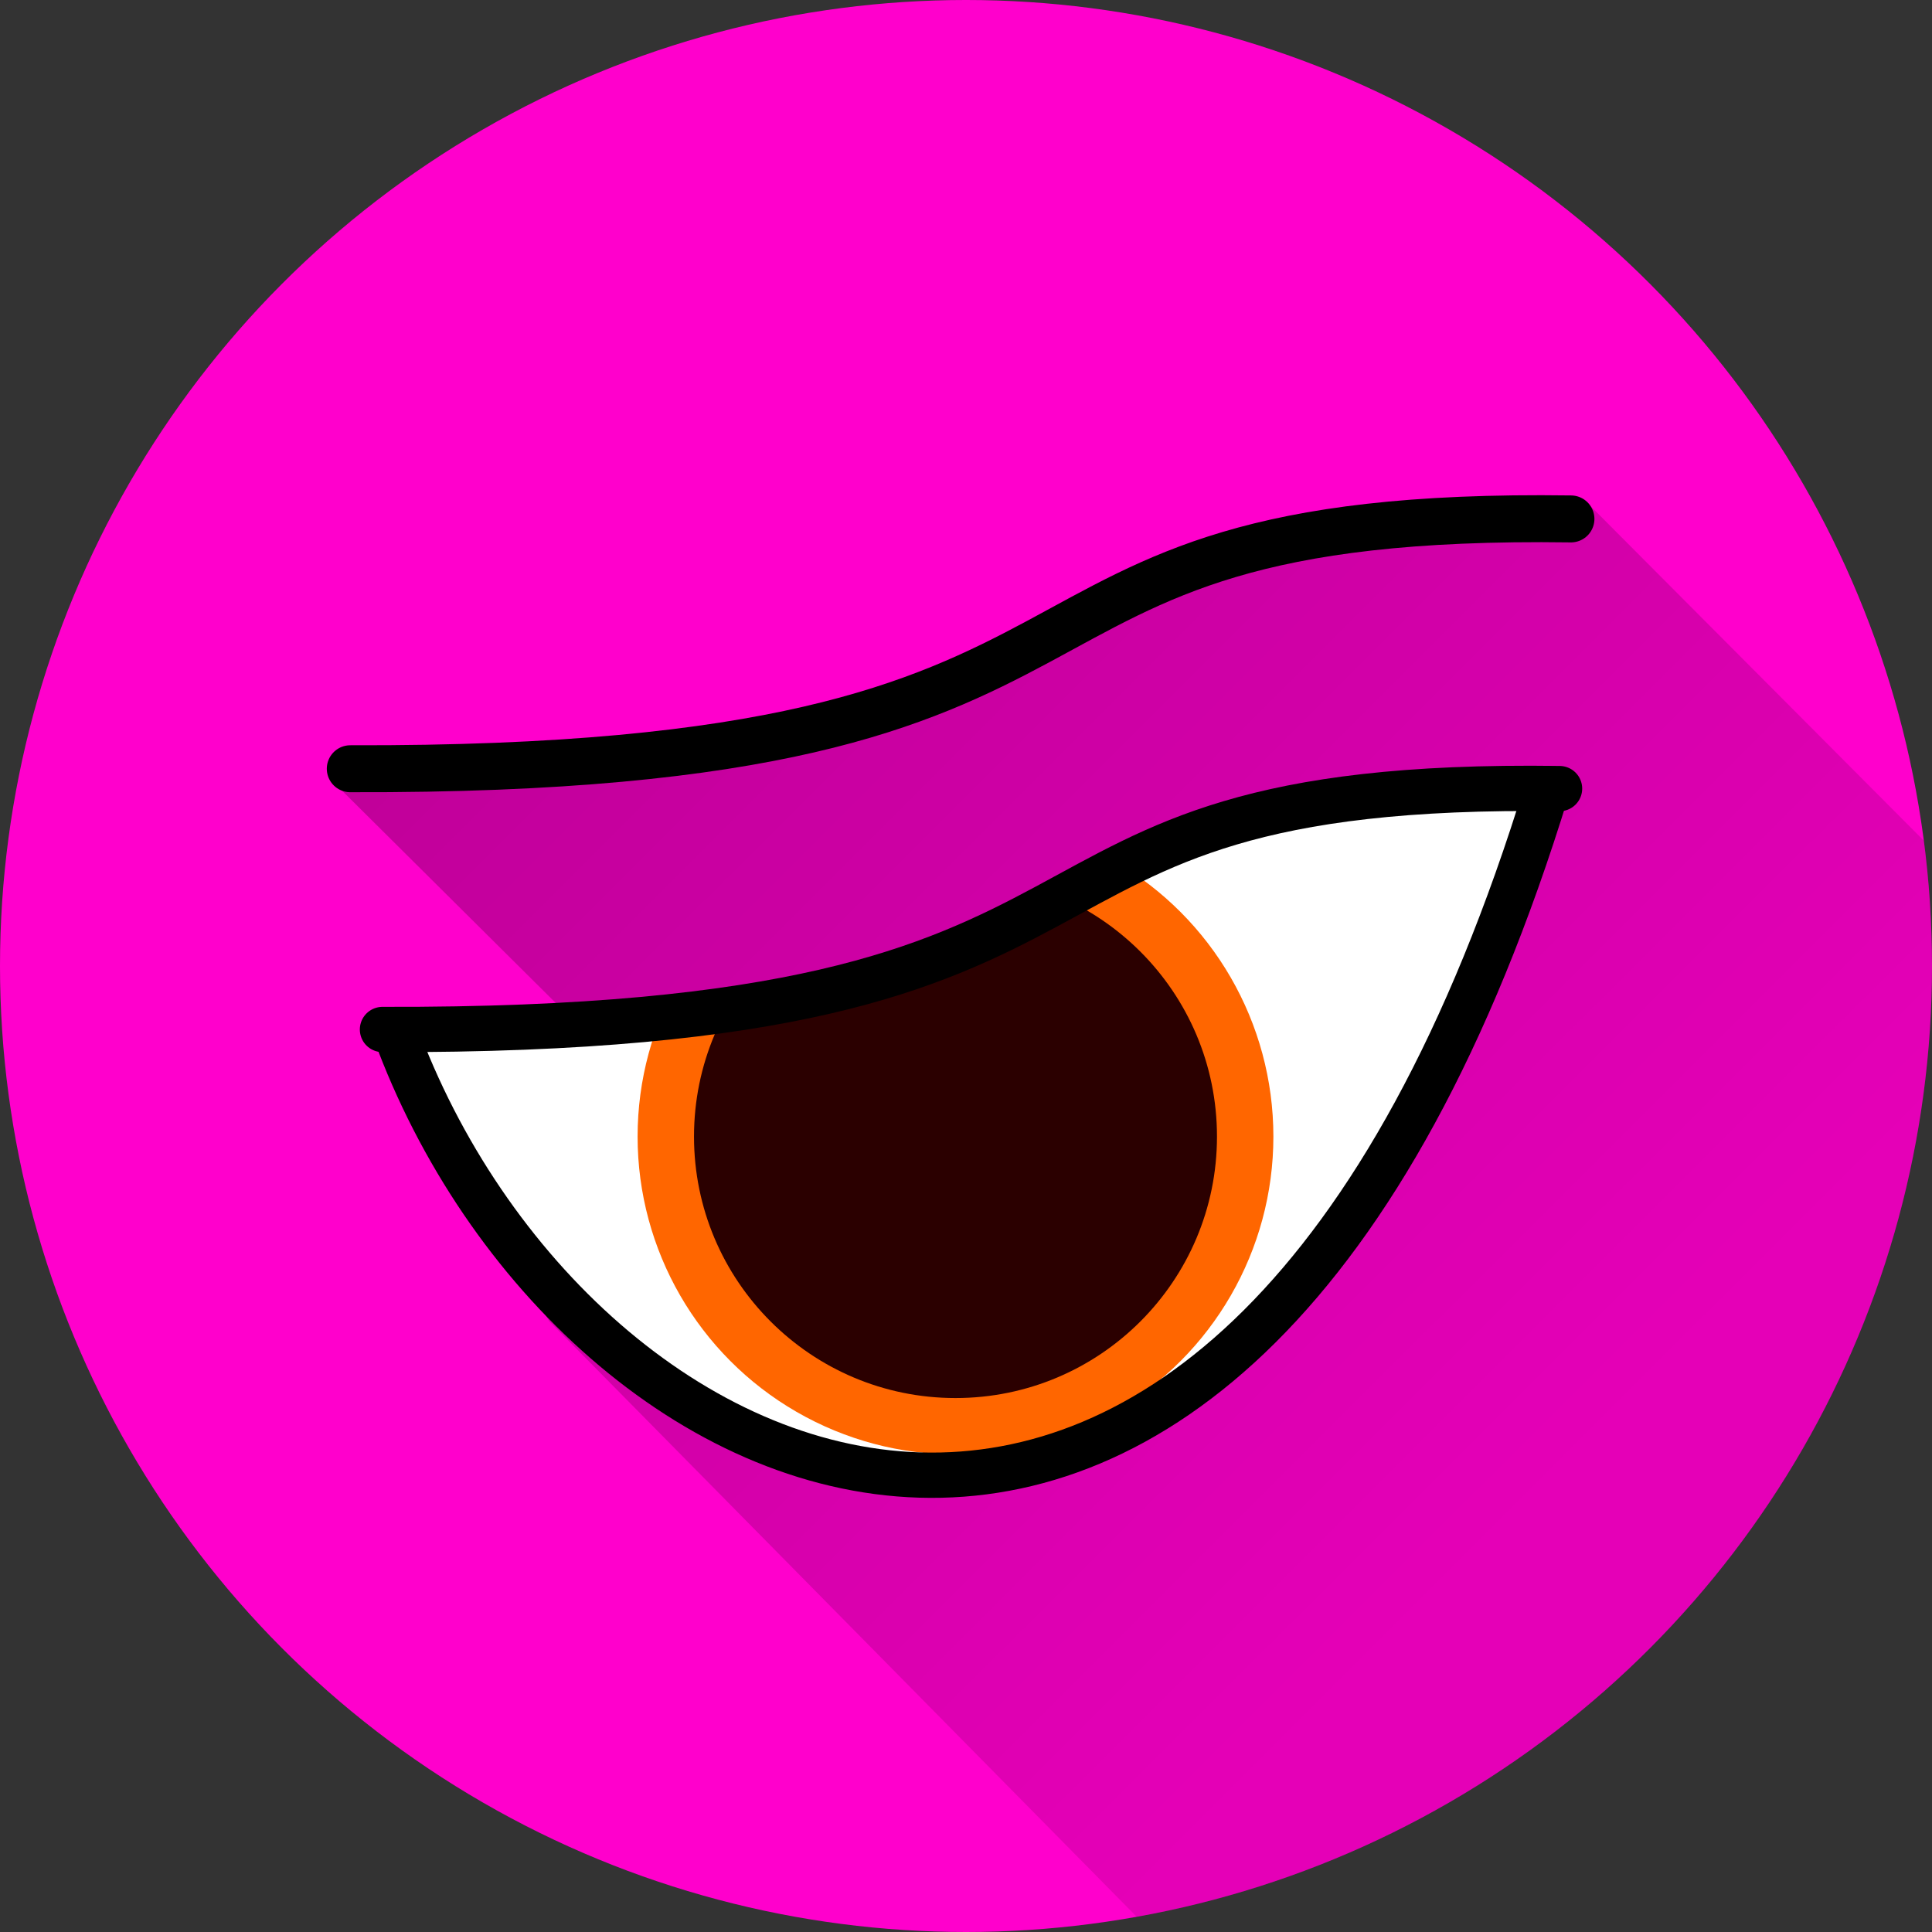 <?xml version="1.0" encoding="UTF-8" standalone="no"?>
<!-- Created with Inkscape (http://www.inkscape.org/) -->

<svg
   xmlns:osb="http://www.openswatchbook.org/uri/2009/osb"
   xmlns:dc="http://purl.org/dc/elements/1.1/"
   xmlns:cc="http://creativecommons.org/ns#"
   xmlns:rdf="http://www.w3.org/1999/02/22-rdf-syntax-ns#"
   xmlns:svg="http://www.w3.org/2000/svg"
   xmlns="http://www.w3.org/2000/svg"
   xmlns:xlink="http://www.w3.org/1999/xlink"
   xmlns:sodipodi="http://sodipodi.sourceforge.net/DTD/sodipodi-0.dtd"
   xmlns:inkscape="http://www.inkscape.org/namespaces/inkscape"
   width="180.622mm"
   height="180.622mm"
   viewBox="0 0 640 640"
   id="svg2"
   version="1.1"
   inkscape:version="0.91 r13725"
   sodipodi:docname="IconLauncher.svg">
  <rect x="0" y="0" width="640" height="640" fill="#333333" stroke="none"/>
  <defs
     id="defs4">
    <linearGradient
       inkscape:collect="always"
       id="linearGradient4439">
      <stop
         style="stop-color:#000000;stop-opacity:0.33"
         offset="0"
         id="stop4441" />
      <stop
         style="stop-color:#000000;stop-opacity:0.1"
         offset="1"
         id="stop4443" />
    </linearGradient>
    <linearGradient
       inkscape:collect="always"
       id="linearGradient4427"
       osb:paint="gradient">
      <stop
         style="stop-color:#000000;stop-opacity:1;"
         offset="0"
         id="stop4429" />
      <stop
         style="stop-color:#000000;stop-opacity:0;"
         offset="1"
         id="stop4431" />
    </linearGradient>
    <clipPath
       clipPathUnits="userSpaceOnUse"
       id="clipPath4370">
      <path
         style="fill:#ffffff;fill-opacity:1;fill-rule:evenodd;stroke:none;stroke-width:1px;stroke-linecap:butt;stroke-linejoin:miter;stroke-opacity:1"
         d="m 259.286,662.719 c 45,9.524 70.634,36.443 162.5,25 l 104.286,-120 -87.5,-75 c -59.405,18.81 -55.545,37.619 -178.214,56.429 z"
         id="path4372"
         inkscape:connector-curvature="0"
         sodipodi:nodetypes="cccccc" />
    </clipPath>
    <linearGradient
       inkscape:collect="always"
       xlink:href="#linearGradient4439"
       id="linearGradient4445"
       x1="51.429"
       y1="206.648"
       x2="559.899"
       y2="715.606"
       gradientUnits="userSpaceOnUse" />
    <clipPath
       clipPathUnits="userSpaceOnUse"
       id="clipPath4489">
      <path
         inkscape:connector-curvature="0"
         id="path4491"
         d="m 162.635,466.474 78.287,77.782 -63.135,4.041 55.558,95.965 217.688,220.718 C 698.01,747.336 692.46,680.891 758.625,555.295 L 577.302,373.287 463.66,384.651 346.482,442.23 236.376,460.413 Z"
         style="fill:#ffffff;fill-opacity:1;fill-rule:evenodd;stroke:none;stroke-width:1px;stroke-linecap:butt;stroke-linejoin:miter;stroke-opacity:1"
         sodipodi:nodetypes="ccccccccccc" />
    </clipPath>
  </defs>
  <sodipodi:namedview
     id="base"
     pagecolor="#ffffff"
     bordercolor="#666666"
     borderopacity="1.0"
     inkscape:pageopacity="0.0"
     inkscape:pageshadow="2"
     inkscape:zoom="0.98994949"
     inkscape:cx="292.88808"
     inkscape:cy="313.44937"
     inkscape:document-units="px"
     inkscape:current-layer="layer2"
     showgrid="false"
     inkscape:window-width="1864"
     inkscape:window-height="1053"
     inkscape:window-x="56"
     inkscape:window-y="0"
     inkscape:window-maximized="1"
     showguides="false"
     borderlayer="false"
     fit-margin-top="0"
     fit-margin-left="0"
     fit-margin-right="0"
     fit-margin-bottom="0">
    <inkscape:grid
       type="xygrid"
       id="grid4560"
       originx="-51.429"
       originy="-205.714" />
  </sodipodi:namedview>
  <g
     inkscape:groupmode="layer"
     id="layer2"
     inkscape:label="Layer 2"
     style="display:inline;opacity:1"
     transform="translate(-51.429,-206.648)">
    <circle
       style="fill:#ff00cc"
       id="path4225"
       cx="371.429"
       cy="526.648"
       r="320" />
    <circle
       r="320"
       cy="526.648"
       cx="371.429"
       id="circle4425"
       style="fill:url(#linearGradient4445);fill-opacity:1"
       clip-path="url(#clipPath4489)" />
    <path
       style="opacity:1;fill:none;fill-rule:evenodd;stroke:#000000;stroke-width:15.555;stroke-linecap:round;stroke-linejoin:miter;stroke-miterlimit:4;stroke-dasharray:none;stroke-opacity:1"
       d="M 167.465,461.303 C 448.536,462.162 359.587,375.542 571.821,378.547"
       id="path4227-6"
       inkscape:connector-curvature="0"
       sodipodi:nodetypes="cc" />
    <path
       style="fill:#ffffff;fill-opacity:1;fill-rule:evenodd;stroke:none;stroke-width:15;stroke-linecap:round;stroke-linejoin:round;stroke-miterlimit:4;stroke-dasharray:none;stroke-opacity:1"
       d="m 183.342,544.781 c 58.487,160.142 277.815,258.752 381.681,-80.389 0,0 -86.541,1.773 -202.523,60.828 0,0 -56.025,31.159 -179.158,19.562 z"
       id="path4229"
       inkscape:connector-curvature="0"
       sodipodi:nodetypes="cccc" />
    <g
       clip-path="url(#clipPath4370)"
       id="g4366">
      <circle
         r="105.308"
         cy="583.146"
         cx="367.948"
         id="path4269"
         style="fill:#ff6600;fill-opacity:1;stroke-width:15;stroke-linecap:round;stroke-linejoin:round;stroke-miterlimit:4;stroke-dasharray:none" />
      <circle
         style="fill:#2b0000;fill-opacity:1;stroke-width:15;stroke-linecap:round;stroke-linejoin:round;stroke-miterlimit:4;stroke-dasharray:none"
         id="circle4273"
         cx="367.948"
         cy="583.146"
         r="86.621" />
    </g>
    <path
       style="opacity:1;fill:none;fill-opacity:1;fill-rule:evenodd;stroke:#000000;stroke-width:15;stroke-linecap:round;stroke-linejoin:round;stroke-miterlimit:4;stroke-dasharray:none;stroke-opacity:1"
       d="m 178.129,547.681 c 271.036,0.828 185.263,-82.7 389.919,-79.802"
       id="path4308"
       inkscape:connector-curvature="0" />
    <path
       inkscape:connector-curvature="0"
       style="display:inline;opacity:1;fill:none;fill-opacity:1;fill-rule:evenodd;stroke:#000000;stroke-width:15;stroke-linecap:round;stroke-linejoin:round;stroke-miterlimit:4;stroke-dasharray:none;stroke-opacity:1"
       d="M 182.268,548.239 C 240.755,708.38 460.083,806.991 563.949,467.85"
       id="path4229-7" />
  </g>
</svg>
